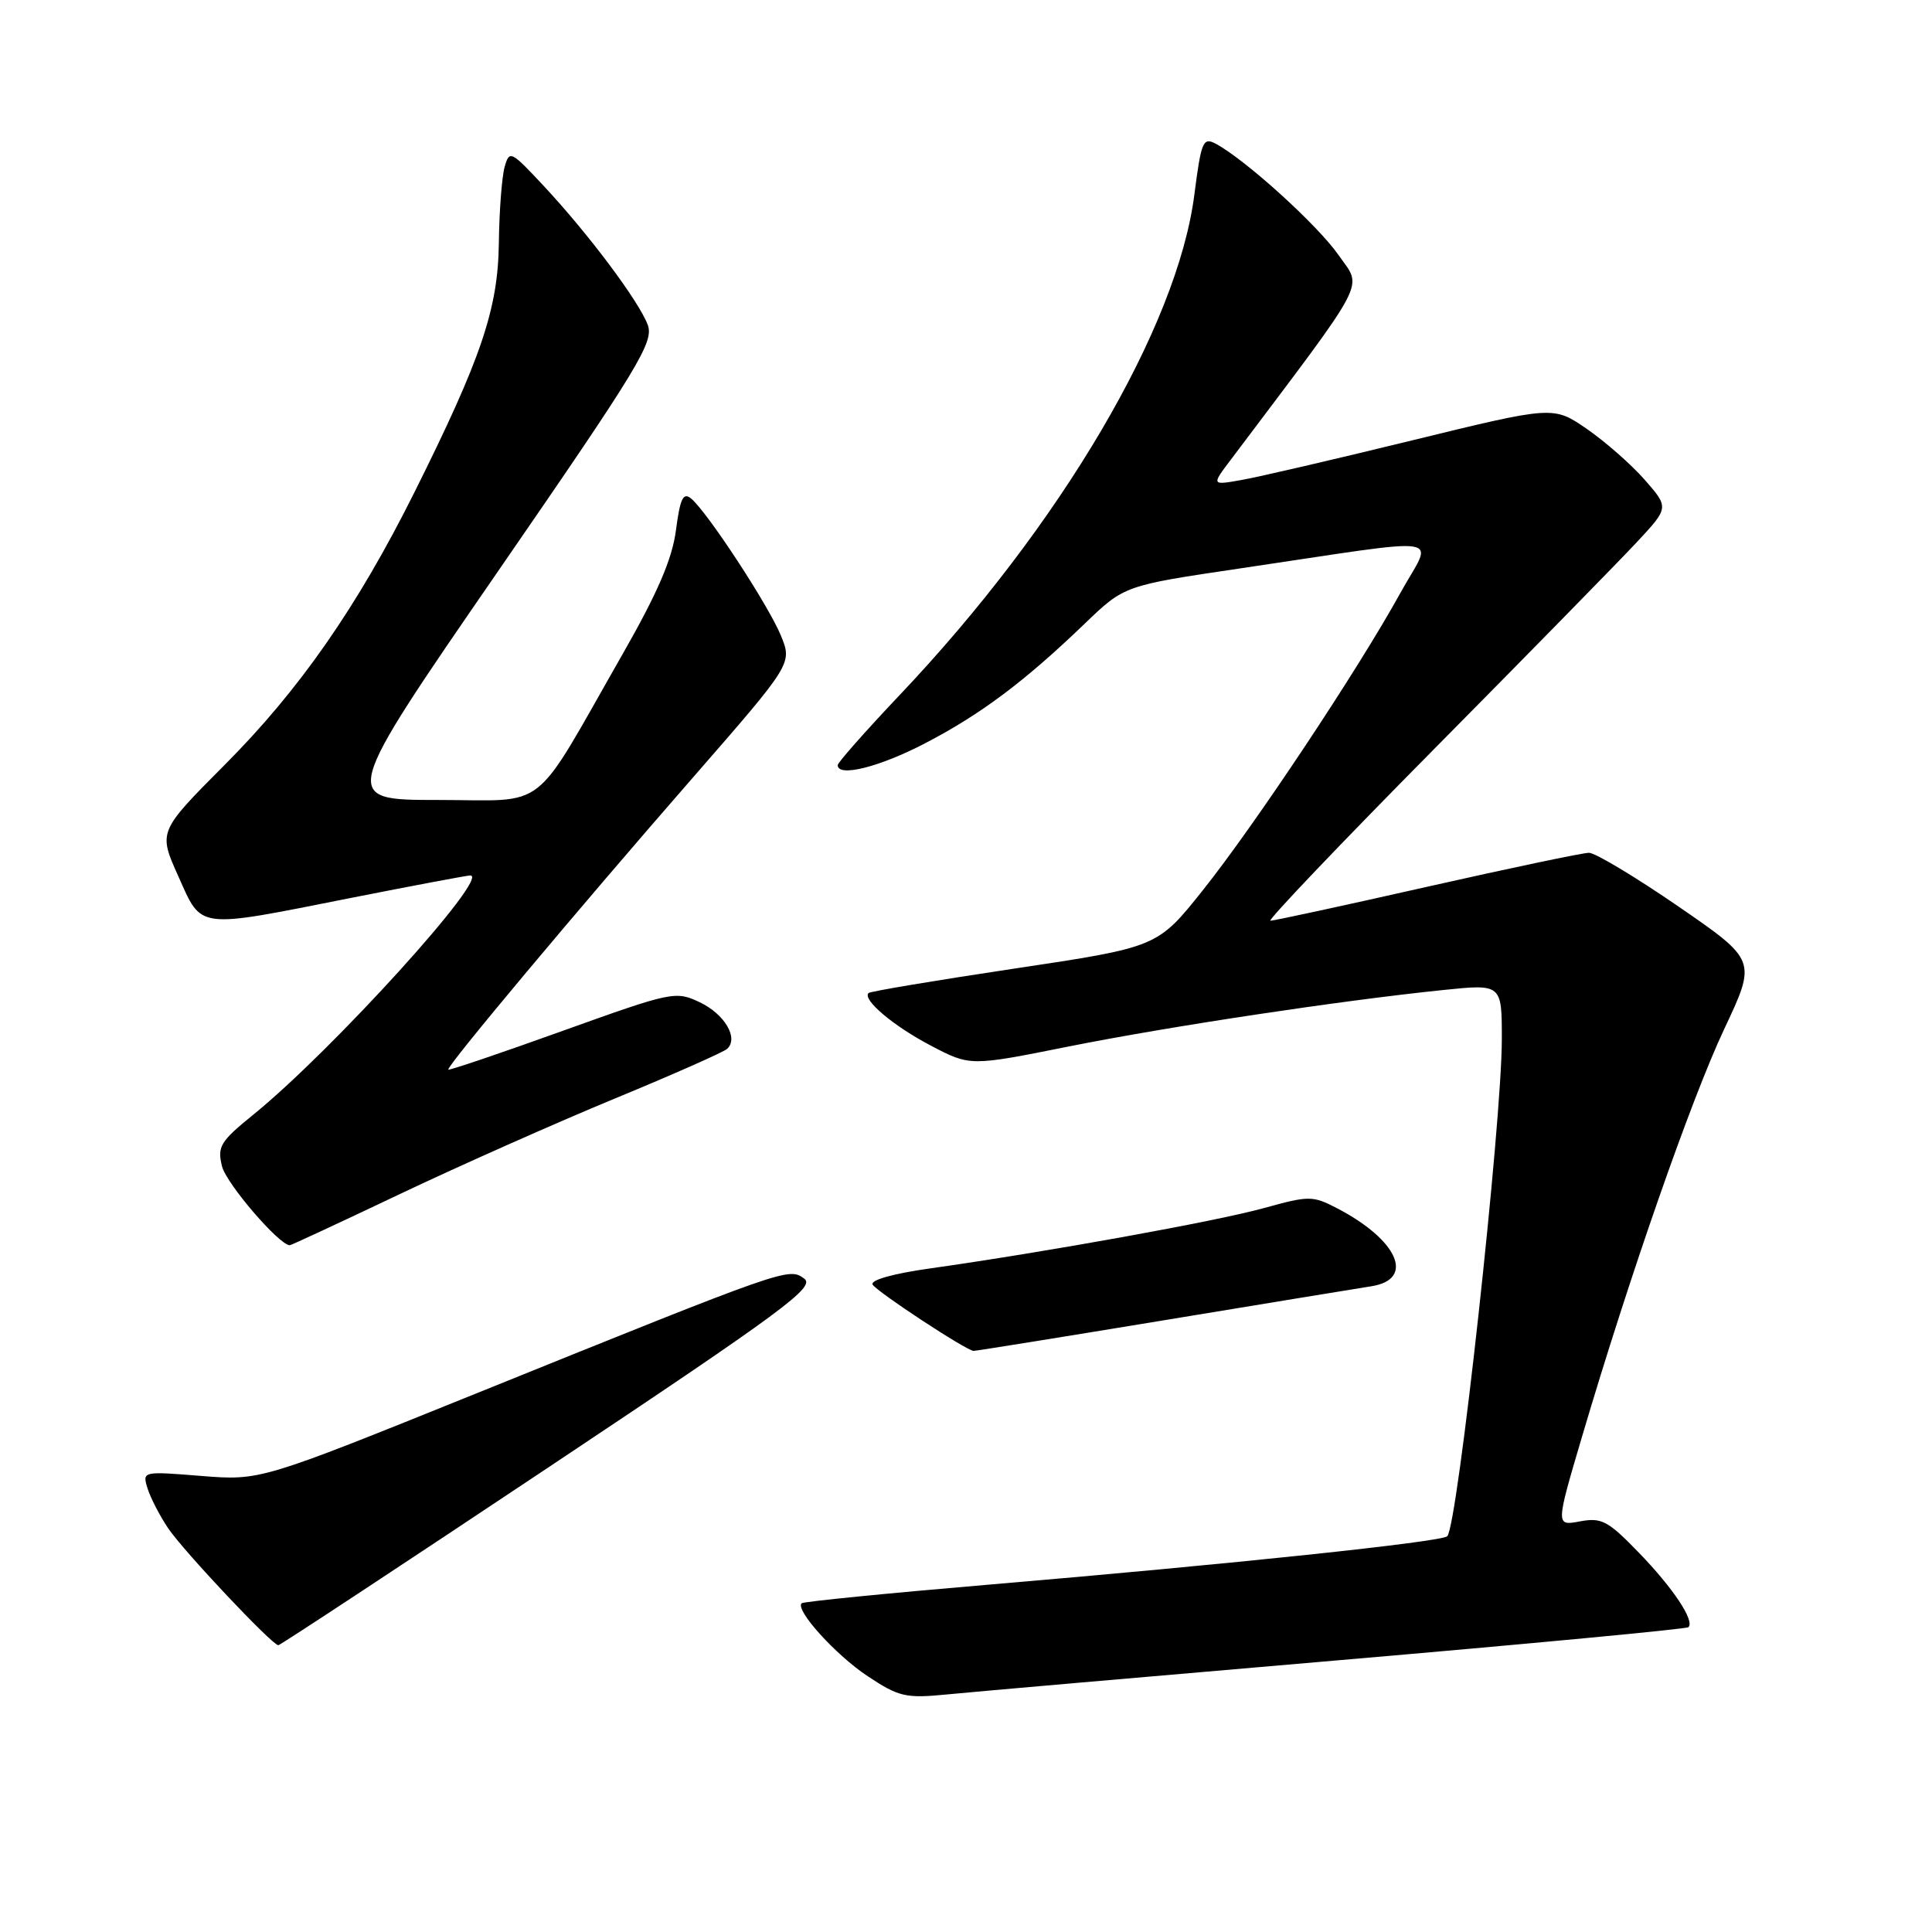 <?xml version="1.0" encoding="UTF-8" standalone="no"?>
<!DOCTYPE svg PUBLIC "-//W3C//DTD SVG 1.1//EN" "http://www.w3.org/Graphics/SVG/1.1/DTD/svg11.dtd" >
<svg xmlns="http://www.w3.org/2000/svg" xmlns:xlink="http://www.w3.org/1999/xlink" version="1.1" viewBox="0 0 256 256">
 <g >
 <path fill="currentColor"
d=" M 177.40 219.99 C 202.64 217.82 223.49 215.85 223.73 215.61 C 224.58 214.76 221.70 210.43 217.17 205.75 C 213.06 201.50 212.22 201.06 209.35 201.59 C 206.13 202.20 206.13 202.20 209.63 190.35 C 215.93 169.04 224.08 145.68 228.46 136.37 C 232.76 127.25 232.76 127.25 222.41 120.12 C 216.72 116.21 211.38 113.00 210.55 113.00 C 209.72 113.00 200.07 115.03 189.11 117.50 C 178.14 119.98 168.80 122.00 168.34 122.00 C 167.89 122.00 177.65 111.76 190.03 99.25 C 202.41 86.74 214.48 74.42 216.85 71.88 C 221.16 67.26 221.16 67.26 217.93 63.57 C 216.15 61.54 212.69 58.51 210.26 56.83 C 205.82 53.78 205.82 53.78 187.16 58.34 C 176.90 60.85 166.71 63.22 164.51 63.60 C 160.52 64.31 160.52 64.31 163.09 60.91 C 181.65 36.26 180.53 38.37 177.38 33.82 C 174.64 29.87 165.05 21.17 161.10 19.05 C 159.41 18.15 159.17 18.72 158.26 25.78 C 156.01 43.35 140.58 69.56 119.18 92.13 C 114.68 96.88 111.00 101.05 111.00 101.38 C 111.00 103.03 116.54 101.64 122.58 98.49 C 130.00 94.63 135.79 90.28 143.74 82.63 C 148.98 77.59 148.98 77.59 164.24 75.33 C 192.73 71.12 189.90 70.69 185.54 78.60 C 179.96 88.72 166.23 109.38 159.35 118.00 C 153.37 125.50 153.37 125.50 134.43 128.34 C 124.02 129.90 115.32 131.36 115.09 131.58 C 114.22 132.44 118.39 135.96 123.36 138.56 C 128.55 141.28 128.55 141.28 141.53 138.68 C 154.89 136.01 177.62 132.58 191.25 131.18 C 199.00 130.38 199.00 130.38 199.00 137.68 C 199.00 148.84 193.14 202.19 191.77 203.56 C 191.03 204.31 163.06 207.26 131.06 209.97 C 117.62 211.11 106.44 212.22 106.22 212.44 C 105.33 213.33 110.75 219.31 114.98 222.11 C 119.12 224.85 120.01 225.06 125.50 224.52 C 128.80 224.19 152.15 222.16 177.40 219.99 Z  M 72.81 194.34 C 103.98 173.57 108.08 170.53 106.56 169.42 C 104.50 167.92 104.37 167.96 63.00 184.68 C 34.50 196.19 34.50 196.19 26.67 195.57 C 18.87 194.94 18.85 194.95 19.55 197.22 C 19.94 198.47 21.17 200.85 22.28 202.50 C 24.32 205.53 36.07 218.00 36.88 218.00 C 37.12 218.00 53.29 207.35 72.81 194.34 Z  M 154.00 174.98 C 167.47 172.76 179.96 170.71 181.75 170.43 C 187.55 169.50 185.21 164.27 177.13 160.08 C 173.92 158.42 173.46 158.42 167.46 160.08 C 161.14 161.83 138.68 165.89 123.26 168.07 C 118.34 168.76 115.27 169.62 115.63 170.22 C 116.25 171.21 128.06 178.97 129.00 179.00 C 129.28 179.01 140.53 177.20 154.00 174.98 Z  M 53.11 158.16 C 61.03 154.40 73.80 148.73 81.50 145.55 C 89.20 142.37 95.88 139.41 96.35 138.98 C 97.90 137.56 96.03 134.38 92.71 132.80 C 89.53 131.29 89.05 131.39 74.54 136.60 C 66.34 139.55 59.52 141.86 59.40 141.73 C 59.07 141.40 76.56 120.51 91.84 103.00 C 104.99 87.92 104.99 87.92 103.47 84.21 C 101.82 80.20 93.73 67.85 91.58 66.06 C 90.53 65.19 90.12 66.04 89.57 70.24 C 89.07 74.08 87.14 78.55 82.45 86.76 C 70.28 108.06 72.89 106.00 58.04 106.00 C 45.11 106.00 45.11 106.00 65.94 75.77 C 84.76 48.48 86.68 45.30 85.82 43.02 C 84.62 39.86 77.99 31.01 72.05 24.64 C 67.68 19.96 67.50 19.87 66.86 22.14 C 66.50 23.44 66.15 27.98 66.10 32.22 C 65.99 40.95 63.77 47.48 54.91 65.24 C 47.35 80.39 39.68 91.41 29.78 101.34 C 20.97 110.19 20.97 110.19 23.62 116.09 C 26.81 123.21 25.84 123.08 46.50 118.98 C 54.75 117.35 61.87 116.01 62.31 116.00 C 65.08 115.99 44.04 139.19 33.60 147.67 C 29.17 151.26 28.77 151.93 29.42 154.55 C 30.00 156.85 37.00 165.00 38.40 165.00 C 38.58 165.00 45.20 161.92 53.11 158.16 Z "/>
</g>
</svg>